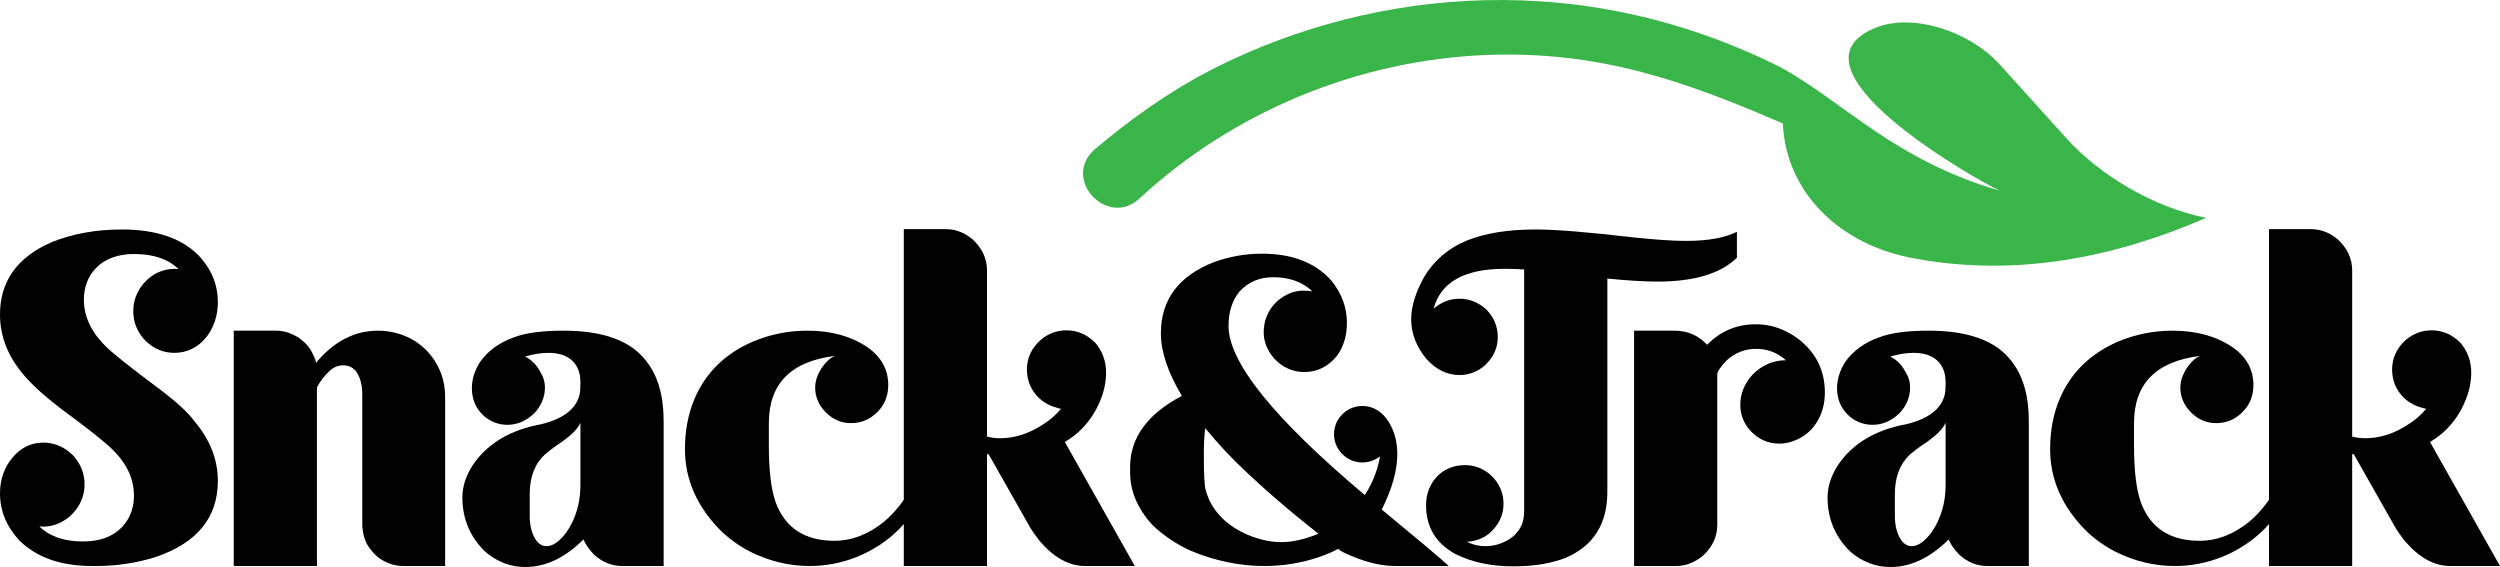 <svg width="194" height="44" viewBox="0 0 194 44" fill="none" xmlns="http://www.w3.org/2000/svg">
<g clip-path="url(#clip0_1_369)">
<path d="M7.507 43.922H7.14C4.742 43.922 2.87 43.269 1.523 41.965C0.507 40.869 0 39.644 0 38.287C0 37.209 0.324 36.282 0.972 35.508C1.619 34.734 2.415 34.347 3.36 34.347C4.235 34.347 5.005 34.678 5.67 35.339C6.265 36 6.562 36.748 6.562 37.582C6.562 38.522 6.195 39.339 5.46 40.035C4.812 40.592 4.095 40.869 3.307 40.869L3.045 40.844C3.85 41.626 4.978 42.018 6.431 42.018C7.848 42.018 8.916 41.583 9.633 40.713C10.14 40.087 10.395 39.339 10.395 38.469C10.395 37.148 9.826 35.939 8.688 34.843C8.058 34.235 6.737 33.191 4.725 31.712C3.517 30.791 2.581 29.947 1.916 29.182C0.639 27.721 6.30987e-06 26.129 6.30987e-06 24.407C6.30987e-06 21.834 1.33 19.964 3.99 18.799C5.635 18.138 7.455 17.807 9.449 17.807C12.092 17.807 14.078 18.477 15.408 19.816C16.405 20.877 16.904 22.086 16.904 23.442C16.904 24.469 16.616 25.364 16.038 26.129C15.373 26.964 14.533 27.381 13.518 27.381C12.695 27.381 11.96 27.077 11.313 26.468C10.666 25.808 10.342 25.034 10.342 24.147C10.342 23.347 10.613 22.625 11.156 21.981C11.82 21.233 12.634 20.86 13.597 20.86L13.859 20.886C13.054 20.103 11.917 19.712 10.447 19.712C8.837 19.712 7.682 20.277 6.983 21.407C6.667 21.964 6.51 22.581 6.51 23.26C6.51 24.582 7.096 25.808 8.268 26.938C8.863 27.512 10.202 28.573 12.284 30.121C13.719 31.2 14.664 32.069 15.119 32.73C16.309 34.139 16.904 35.669 16.904 37.321C16.904 40.156 15.303 42.122 12.101 43.217C10.613 43.687 9.082 43.922 7.507 43.922Z" fill="black"/>
<path d="M34.543 43.922H31.288C30.57 43.922 29.897 43.679 29.267 43.191C28.917 42.861 28.654 42.539 28.48 42.226C28.235 41.756 28.112 41.208 28.112 40.582V30.617C28.112 29.852 27.946 29.243 27.613 28.79C27.351 28.495 27.027 28.347 26.642 28.347C26.239 28.347 25.881 28.495 25.566 28.79C25.146 29.191 24.822 29.617 24.595 30.069V43.922H18.138V25.66H21.419C22.049 25.66 22.661 25.86 23.256 26.259C23.729 26.608 24.061 26.999 24.253 27.434C24.428 27.765 24.516 28.008 24.516 28.164C25.898 26.494 27.509 25.66 29.345 25.66C30.221 25.66 31.069 25.868 31.892 26.286C32.871 26.825 33.597 27.599 34.07 28.608C34.385 29.269 34.543 30.016 34.543 30.851L34.543 43.922Z" fill="black"/>
<path d="M42.417 42.382C42.907 42.382 43.423 42.017 43.966 41.287C44.683 40.243 45.042 39.017 45.042 37.608V32.808C44.814 33.33 44.202 33.913 43.205 34.556C42.854 34.8 42.549 35.035 42.286 35.26C41.499 35.991 41.105 37.017 41.105 38.339V40.008C41.105 40.774 41.262 41.4 41.578 41.886C41.804 42.218 42.084 42.382 42.417 42.382ZM40.763 44C39.609 44 38.568 43.6 37.64 42.8C36.468 41.652 35.881 40.252 35.881 38.6C35.881 37.748 36.161 36.895 36.721 36.043C37.859 34.391 39.626 33.347 42.023 32.913C43.703 32.495 44.683 31.747 44.963 30.669C45.016 30.478 45.042 30.147 45.042 29.677C45.042 28.947 44.827 28.382 44.399 27.982C43.97 27.581 43.353 27.381 42.549 27.381C42.006 27.381 41.402 27.477 40.737 27.668C41.227 27.895 41.621 28.286 41.919 28.842C42.163 29.226 42.286 29.634 42.286 30.069C42.286 30.782 42.032 31.425 41.525 31.999C40.895 32.643 40.177 32.965 39.372 32.965C38.707 32.965 38.112 32.747 37.588 32.312C36.94 31.739 36.617 31.008 36.617 30.121C36.617 29.425 36.835 28.738 37.272 28.06C37.885 27.208 38.751 26.581 39.871 26.182C40.763 25.834 42.05 25.66 43.73 25.66C46.827 25.66 48.97 26.451 50.16 28.034C51.053 29.164 51.499 30.712 51.499 32.678V43.922H48.271C47.465 43.922 46.739 43.626 46.092 43.035C45.707 42.635 45.435 42.243 45.278 41.861C43.843 43.287 42.339 44 40.763 44Z" fill="black"/>
<path d="M62.838 43.922C61.246 43.922 59.715 43.556 58.245 42.826C57.422 42.409 56.67 41.878 55.987 41.235C54.097 39.356 53.153 37.226 53.153 34.843C53.153 33.399 53.406 32.086 53.914 30.903C54.788 28.886 56.302 27.417 58.455 26.494C59.802 25.938 61.202 25.66 62.655 25.66C64.492 25.66 66.04 26.086 67.3 26.938C68.385 27.686 68.928 28.669 68.928 29.886C68.928 30.721 68.643 31.421 68.075 31.986C67.506 32.552 66.828 32.834 66.04 32.834C65.288 32.834 64.636 32.556 64.085 31.999C63.534 31.443 63.258 30.799 63.258 30.069C63.258 29.547 63.45 29.008 63.836 28.451C64.15 28.017 64.474 27.738 64.807 27.616C61.377 28.034 59.662 29.773 59.662 32.834V34.556C59.662 36.504 59.837 37.974 60.187 38.965C60.922 40.965 62.445 41.965 64.754 41.965C66.101 41.965 67.388 41.469 68.613 40.478C69.488 39.73 70.205 38.817 70.765 37.739C71.517 37.739 71.894 37.748 71.894 37.765C70.861 40.356 69.041 42.183 66.434 43.243C65.262 43.696 64.063 43.922 62.838 43.922Z" fill="black"/>
<path d="M88.062 43.922H84.204C82.961 43.922 81.789 43.278 80.687 41.991C80.372 41.591 80.135 41.26 79.978 41L76.723 35.26L76.592 35.234V43.922H70.135V17.781H73.39C74.142 17.781 74.833 18.042 75.463 18.564C76.216 19.259 76.592 20.068 76.592 20.99V33.878C76.924 33.965 77.266 34.008 77.615 34.008C78.753 34.008 79.873 33.643 80.976 32.913C81.501 32.582 81.956 32.182 82.341 31.712C82.218 31.712 81.99 31.652 81.658 31.53C80.853 31.216 80.276 30.669 79.926 29.886C79.768 29.503 79.689 29.103 79.689 28.686C79.689 27.782 80.048 27.008 80.766 26.364C81.36 25.878 82.025 25.633 82.76 25.633C83.6 25.633 84.344 25.956 84.992 26.599C85.551 27.26 85.832 28.034 85.832 28.921C85.832 29.877 85.56 30.851 85.018 31.843C84.422 32.904 83.627 33.721 82.629 34.295L88.062 43.922Z" fill="black"/>
<path d="M99.428 42.07C100.25 42.07 101.169 41.87 102.184 41.469C102.237 41.435 102.28 41.417 102.316 41.417C99.953 39.574 97.783 37.687 95.806 35.756C95.788 35.721 95.587 35.513 95.202 35.13C94.555 34.434 93.995 33.8 93.522 33.225C93.452 33.782 93.417 34.487 93.417 35.339C93.417 36.904 93.47 37.809 93.575 38.052C93.575 38.122 93.662 38.374 93.837 38.809C94.415 39.991 95.403 40.887 96.803 41.496C97.73 41.878 98.605 42.07 99.428 42.07ZM112.394 43.922H108.273C107.067 43.922 105.736 43.574 104.284 42.878C104.127 42.809 103.978 42.713 103.838 42.591C103.435 42.818 102.928 43.035 102.316 43.244C100.968 43.696 99.568 43.922 98.116 43.922C96.208 43.922 94.31 43.531 92.42 42.748C91.335 42.261 90.346 41.6 89.454 40.765C88.281 39.496 87.695 38.122 87.695 36.643V36.252C87.695 33.973 89.034 32.13 91.711 30.721C90.626 28.895 90.084 27.277 90.084 25.869C90.084 23.26 91.457 21.416 94.205 20.338C95.412 19.903 96.654 19.686 97.932 19.686C100.277 19.686 102.07 20.381 103.313 21.773C104.117 22.764 104.52 23.86 104.52 25.06C104.52 26.034 104.275 26.869 103.785 27.564C103.103 28.434 102.245 28.869 101.213 28.869C100.32 28.869 99.541 28.521 98.877 27.825C98.334 27.182 98.063 26.504 98.063 25.79C98.063 24.851 98.405 24.051 99.087 23.39C99.734 22.834 100.416 22.555 101.134 22.555C101.397 22.555 101.633 22.573 101.843 22.608C101.072 21.877 100.058 21.512 98.798 21.512C97.73 21.512 96.856 21.886 96.173 22.634C95.613 23.33 95.333 24.217 95.333 25.294C95.333 28.112 98.859 32.487 105.911 38.417C106.506 37.495 106.9 36.496 107.092 35.417C106.672 35.73 106.217 35.887 105.728 35.887C105.045 35.887 104.468 35.609 103.995 35.052C103.68 34.652 103.523 34.2 103.523 33.695C103.523 33 103.811 32.417 104.389 31.947C104.791 31.652 105.238 31.504 105.728 31.504C106.427 31.504 107.031 31.808 107.539 32.417C108.134 33.199 108.431 34.139 108.431 35.234C108.431 36.504 108.028 37.939 107.224 39.539C110.216 42.008 111.939 43.462 112.394 43.895V43.922Z" fill="black"/>
<path d="M117.434 43.948C115.702 43.948 114.197 43.626 112.919 42.983C111.414 42.148 110.662 40.887 110.662 39.199C110.662 38.33 110.951 37.582 111.528 36.956C112.106 36.382 112.823 36.095 113.681 36.095C114.433 36.095 115.107 36.356 115.702 36.878C116.349 37.504 116.673 38.243 116.673 39.095C116.673 39.982 116.306 40.748 115.571 41.391C115.115 41.774 114.538 41.991 113.839 42.043C114.276 42.27 114.748 42.383 115.256 42.383C116.078 42.383 116.822 42.113 117.487 41.574C117.766 41.278 117.942 41.044 118.012 40.869C118.186 40.574 118.274 40.156 118.274 39.617V20.912C117.837 20.877 117.329 20.86 116.752 20.86C113.672 20.86 111.844 21.868 111.266 23.886V23.938C111.861 23.433 112.526 23.181 113.261 23.181C114.013 23.181 114.695 23.451 115.309 23.99C115.921 24.599 116.227 25.32 116.227 26.155C116.227 27.026 115.868 27.782 115.15 28.425C114.573 28.878 113.943 29.104 113.261 29.104C112.299 29.104 111.441 28.686 110.689 27.851C109.901 26.895 109.507 25.869 109.507 24.773C109.507 23.781 109.849 22.677 110.531 21.459C111.319 20.172 112.417 19.242 113.826 18.668C115.234 18.094 117.023 17.807 119.193 17.807C120.733 17.807 123.288 18.016 126.857 18.433C128.537 18.607 129.867 18.694 130.847 18.694C132.527 18.694 133.839 18.459 134.784 17.99V19.999C133.525 21.234 131.468 21.851 128.616 21.851C127.601 21.851 126.306 21.772 124.731 21.616V38.156C124.731 40.644 123.664 42.348 121.529 43.27C120.409 43.722 119.044 43.948 117.434 43.948Z" fill="black"/>
<path d="M130.086 43.922H126.805V25.66H129.955C130.952 25.66 131.792 26.025 132.475 26.755C133.507 25.695 134.767 25.164 136.254 25.164C137.444 25.164 138.546 25.547 139.561 26.312C140.926 27.373 141.609 28.756 141.609 30.46C141.609 31.347 141.394 32.126 140.966 32.795C140.537 33.465 139.946 33.939 139.194 34.217C138.827 34.356 138.45 34.426 138.065 34.426C137.225 34.426 136.49 34.104 135.86 33.461C135.318 32.869 135.047 32.191 135.047 31.425C135.047 30.556 135.361 29.773 135.991 29.078C136.727 28.33 137.593 27.956 138.59 27.956C137.925 27.364 137.155 27.069 136.28 27.069C135.405 27.069 134.635 27.373 133.97 27.982C133.498 28.486 133.262 28.843 133.262 29.051V40.713C133.262 41.635 132.895 42.435 132.159 43.113C131.511 43.652 130.821 43.922 130.086 43.922Z" fill="black"/>
<path d="M148.355 42.382C148.844 42.382 149.361 42.017 149.903 41.287C150.621 40.243 150.98 39.017 150.98 37.608V32.808C150.752 33.33 150.14 33.913 149.142 34.556C148.792 34.8 148.486 35.035 148.223 35.26C147.436 35.991 147.042 37.017 147.042 38.339V40.008C147.042 40.774 147.2 41.4 147.514 41.886C147.742 42.218 148.022 42.382 148.355 42.382ZM146.701 44C145.546 44 144.505 43.6 143.578 42.8C142.405 41.652 141.819 40.252 141.819 38.6C141.819 37.748 142.099 36.895 142.659 36.043C143.796 34.391 145.563 33.347 147.961 32.913C149.641 32.495 150.621 31.747 150.901 30.669C150.953 30.478 150.98 30.147 150.98 29.677C150.98 28.947 150.765 28.382 150.336 27.982C149.907 27.581 149.29 27.381 148.486 27.381C147.943 27.381 147.34 27.477 146.675 27.668C147.165 27.895 147.558 28.286 147.856 28.842C148.101 29.226 148.223 29.634 148.223 30.069C148.223 30.782 147.97 31.425 147.462 31.999C146.832 32.643 146.115 32.965 145.31 32.965C144.645 32.965 144.05 32.747 143.525 32.312C142.877 31.739 142.554 31.008 142.554 30.121C142.554 29.425 142.773 28.738 143.21 28.06C143.822 27.208 144.689 26.581 145.809 26.182C146.701 25.834 147.987 25.66 149.667 25.66C152.764 25.66 154.908 26.451 156.098 28.034C156.99 29.164 157.436 30.712 157.436 32.678V43.922H154.208C153.403 43.922 152.677 43.626 152.029 43.035C151.644 42.635 151.373 42.243 151.216 41.861C149.781 43.287 148.276 44 146.701 44Z" fill="black"/>
<path d="M168.776 43.922C167.183 43.922 165.652 43.556 164.182 42.826C163.36 42.409 162.607 41.878 161.925 41.235C160.035 39.356 159.09 37.226 159.09 34.843C159.09 33.399 159.343 32.086 159.851 30.903C160.726 28.886 162.239 27.417 164.392 26.494C165.74 25.938 167.139 25.66 168.591 25.66C170.429 25.66 171.978 26.086 173.238 26.938C174.323 27.686 174.865 28.669 174.865 29.886C174.865 30.721 174.58 31.421 174.012 31.986C173.443 32.552 172.765 32.834 171.978 32.834C171.225 32.834 170.573 32.556 170.022 31.999C169.471 31.443 169.195 30.799 169.195 30.069C169.195 29.547 169.388 29.008 169.773 28.451C170.088 28.017 170.412 27.738 170.744 27.616C167.314 28.034 165.6 29.773 165.6 32.834V34.556C165.6 36.504 165.774 37.974 166.124 38.965C166.859 40.965 168.382 41.965 170.692 41.965C172.039 41.965 173.325 41.469 174.55 40.478C175.425 39.73 176.142 38.817 176.703 37.739C177.455 37.739 177.831 37.748 177.831 37.765C176.798 40.356 174.978 42.183 172.371 43.243C171.199 43.696 170 43.922 168.776 43.922Z" fill="black"/>
<path d="M194 43.922H190.141C188.899 43.922 187.727 43.278 186.625 41.991C186.309 41.591 186.073 41.26 185.916 41L182.661 35.26L182.529 35.234V43.922H176.073V17.781H179.327C180.079 17.781 180.771 18.042 181.401 18.564C182.153 19.259 182.529 20.068 182.529 20.99V33.878C182.862 33.965 183.203 34.008 183.553 34.008C184.691 34.008 185.81 33.643 186.913 32.913C187.438 32.582 187.893 32.182 188.278 31.712C188.155 31.712 187.928 31.652 187.596 31.53C186.79 31.216 186.213 30.669 185.863 29.886C185.706 29.503 185.627 29.103 185.627 28.686C185.627 27.782 185.985 27.008 186.703 26.364C187.298 25.878 187.963 25.633 188.698 25.633C189.538 25.633 190.281 25.956 190.929 26.599C191.489 27.26 191.769 28.034 191.769 28.921C191.769 29.877 191.497 30.851 190.955 31.843C190.36 32.904 189.564 33.721 188.567 34.295L194 43.922Z" fill="black"/>
<path d="M160.409 10.787C159.366 9.634 157.599 7.68 155.193 5.018C152.787 2.357 148.384 1.029 145.605 2.13C137.912 5.18 153.187 13.877 155.183 14.797C146.96 12.418 143.036 7.866 138.15 5.209C121.391 -3.164 104.851 -0.231 93.79 5.525C90.608 7.186 87.68 9.288 84.94 11.597C82.341 13.907 85.972 17.75 88.463 15.37C95.732 8.646 105.425 4.655 115.345 4.267C124.042 3.935 130.603 6.229 138.349 9.583C138.584 14.899 142.741 19.055 148.663 20.076C156.43 21.494 164.03 20.017 171.194 16.905C167.03 16.073 162.886 13.527 160.409 10.787Z" fill="#3AB54A"/>
</g>
<defs>
<clipPath id="clip0_1_369">
<rect width="194" height="44" fill="white"/>
</clipPath>
</defs>
</svg>
